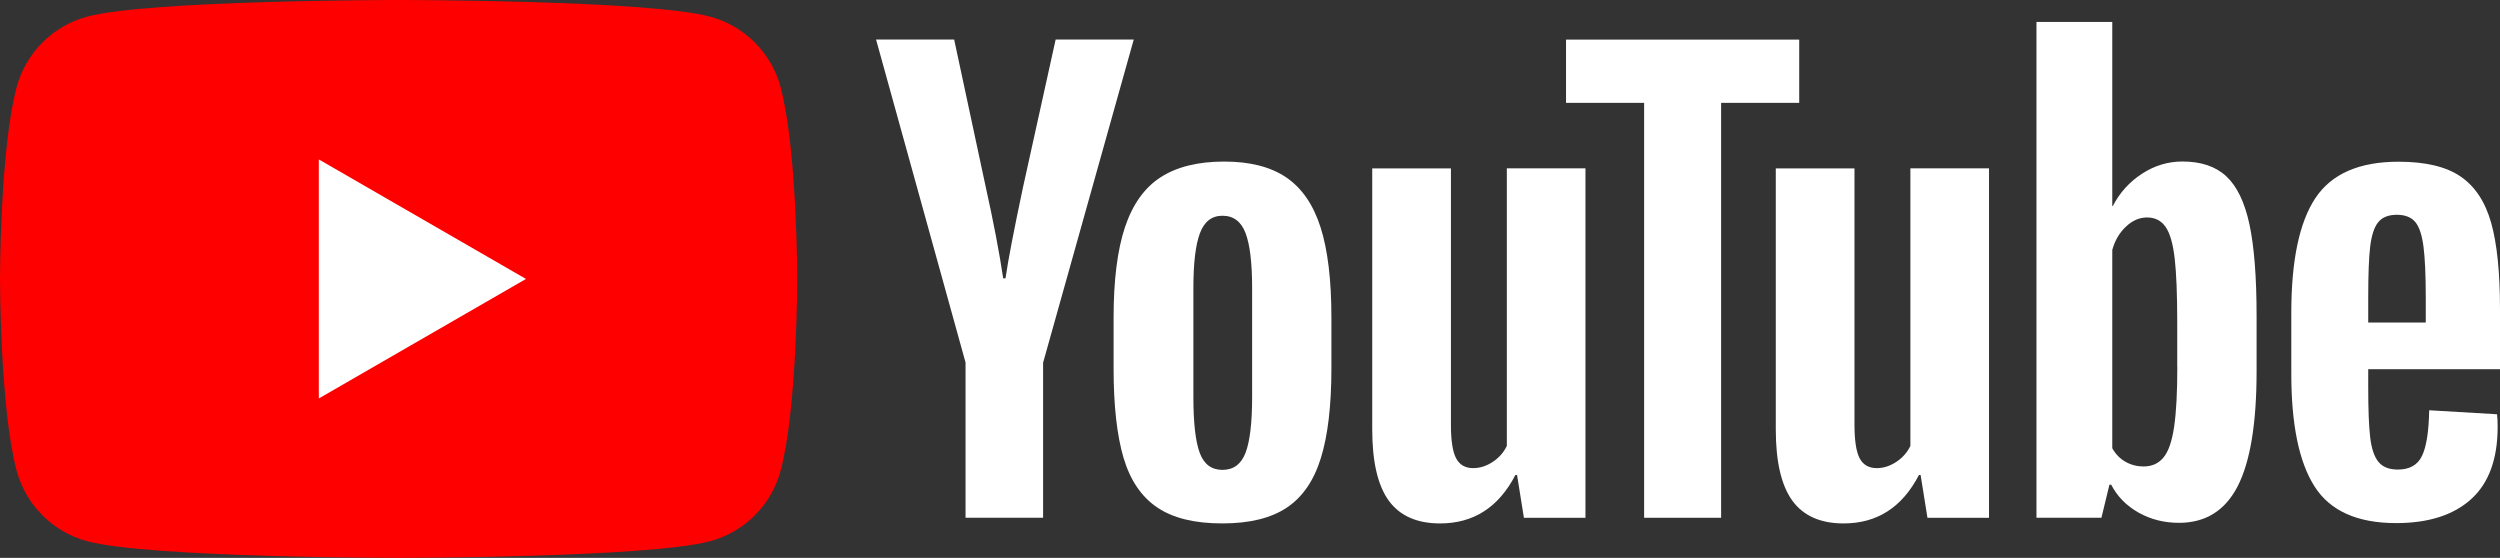 <svg width="121" height="27" viewBox="0 0 121 27" fill="none" xmlns="http://www.w3.org/2000/svg">
<rect x="0" y="0" width="121" height="27" fill="#333333" stroke="none"/>
<g clip-path="url(#clip0_1019_2)">
<path d="M37.781 4.216C37.336 2.556 36.03 1.251 34.369 0.806C31.361 2.38419e-07 19.294 0 19.294 0C19.294 0 7.226 2.38419e-07 4.218 0.806C2.557 1.251 1.252 2.556 0.807 4.216C2.38419e-07 7.223 0 13.5 0 13.5C0 13.5 2.38419e-07 19.777 0.807 22.784C1.252 24.444 2.557 25.749 4.218 26.194C7.226 27 19.294 27 19.294 27C19.294 27 31.361 27 34.369 26.194C36.03 25.749 37.336 24.444 37.781 22.784C38.587 19.777 38.587 13.5 38.587 13.5C38.587 13.5 38.584 7.223 37.781 4.216Z" fill="#FF0000"/>
<path d="M15.431 19.285L25.456 13.501L15.431 7.716V19.285Z" fill="white"/>
<path d="M46.735 17.555L42.402 1.915H46.182L47.7 9.005C48.088 10.751 48.371 12.24 48.555 13.472H48.666C48.793 12.589 49.079 11.11 49.521 9.03L51.093 1.915H54.873L50.486 17.555V25.058H46.732V17.555H46.735Z" fill="white"/>
<path d="M56.01 24.561C55.248 24.047 54.704 23.247 54.38 22.161C54.06 21.075 53.898 19.634 53.898 17.831V15.376C53.898 13.557 54.082 12.093 54.45 10.992C54.819 9.89 55.394 9.083 56.175 8.579C56.957 8.074 57.983 7.82 59.253 7.82C60.505 7.82 61.505 8.077 62.261 8.591C63.014 9.106 63.567 9.912 63.916 11.004C64.266 12.1 64.44 13.557 64.44 15.376V17.831C64.44 19.634 64.269 21.082 63.929 22.174C63.589 23.269 63.036 24.069 62.274 24.574C61.512 25.079 60.476 25.333 59.17 25.333C57.824 25.336 56.772 25.076 56.01 24.561ZM60.285 21.914C60.495 21.361 60.603 20.463 60.603 19.212V13.944C60.603 12.732 60.498 11.842 60.285 11.284C60.073 10.722 59.701 10.442 59.167 10.442C58.653 10.442 58.288 10.722 58.078 11.284C57.865 11.846 57.76 12.732 57.76 13.944V19.212C57.76 20.463 57.862 21.364 58.065 21.914C58.269 22.466 58.634 22.742 59.167 22.742C59.701 22.742 60.073 22.466 60.285 21.914Z" fill="white"/>
<path d="M76.736 25.061H73.757L73.426 22.991H73.344C72.534 24.553 71.32 25.334 69.7 25.334C68.579 25.334 67.75 24.965 67.216 24.232C66.683 23.495 66.416 22.346 66.416 20.784V8.151H70.225V20.562C70.225 21.317 70.307 21.854 70.472 22.175C70.638 22.495 70.914 22.657 71.301 22.657C71.632 22.657 71.949 22.555 72.254 22.352C72.559 22.149 72.782 21.892 72.931 21.581V8.147H76.736V25.061Z" fill="white"/>
<path d="M87.082 4.978H83.302V25.06H79.576V4.978H75.796V1.917H87.082V4.978Z" fill="white"/>
<path d="M96.268 25.061H93.289L92.958 22.991H92.876C92.066 24.553 90.853 25.334 89.232 25.334C88.111 25.334 87.282 24.965 86.749 24.232C86.215 23.495 85.948 22.346 85.948 20.784V8.151H89.757V20.562C89.757 21.317 89.839 21.854 90.004 22.175C90.169 22.495 90.446 22.657 90.834 22.657C91.164 22.657 91.481 22.555 91.786 22.352C92.091 22.149 92.314 21.892 92.463 21.581V8.147H96.268V25.061Z" fill="white"/>
<path d="M108.872 10.852C108.641 9.785 108.269 9.014 107.754 8.534C107.24 8.055 106.531 7.817 105.629 7.817C104.931 7.817 104.276 8.014 103.669 8.411C103.063 8.807 102.593 9.325 102.262 9.97H102.234V1.061H98.565V25.057H101.71L102.097 23.457H102.18C102.475 24.028 102.917 24.476 103.504 24.809C104.092 25.14 104.746 25.305 105.464 25.305C106.751 25.305 107.7 24.711 108.307 23.527C108.914 22.339 109.219 20.488 109.219 17.967V15.291C109.219 13.402 109.101 11.919 108.872 10.852ZM105.382 17.751C105.382 18.983 105.331 19.948 105.229 20.647C105.127 21.345 104.959 21.844 104.718 22.136C104.479 22.431 104.155 22.577 103.752 22.577C103.438 22.577 103.149 22.504 102.882 22.355C102.615 22.209 102.399 21.987 102.234 21.695V12.097C102.361 11.636 102.583 11.262 102.898 10.966C103.209 10.671 103.552 10.525 103.917 10.525C104.305 10.525 104.603 10.678 104.813 10.979C105.026 11.284 105.172 11.792 105.255 12.509C105.337 13.227 105.378 14.246 105.378 15.57V17.751H105.382Z" fill="white"/>
<path d="M114.622 18.726C114.622 19.812 114.653 20.625 114.717 21.168C114.78 21.711 114.914 22.105 115.117 22.355C115.32 22.603 115.632 22.727 116.054 22.727C116.623 22.727 117.017 22.505 117.226 22.063C117.439 21.622 117.554 20.885 117.573 19.857L120.857 20.05C120.876 20.196 120.886 20.399 120.886 20.657C120.886 22.219 120.457 23.387 119.602 24.159C118.748 24.93 117.538 25.318 115.975 25.318C114.098 25.318 112.783 24.73 112.03 23.552C111.274 22.374 110.899 20.555 110.899 18.091V15.139C110.899 12.602 111.29 10.748 112.071 9.579C112.852 8.411 114.19 7.827 116.086 7.827C117.392 7.827 118.395 8.065 119.094 8.544C119.793 9.024 120.285 9.767 120.571 10.779C120.857 11.792 121 13.189 121 14.973V17.869H114.622V18.726ZM115.104 10.757C114.911 10.995 114.784 11.386 114.717 11.929C114.653 12.472 114.622 13.294 114.622 14.399V15.612H117.407V14.399C117.407 13.313 117.369 12.491 117.296 11.929C117.223 11.367 117.09 10.973 116.896 10.741C116.702 10.513 116.404 10.395 116 10.395C115.594 10.398 115.295 10.519 115.104 10.757Z" fill="white"/>
</g>
<defs>
<clipPath id="clip0_1019_2">
<rect width="121" height="27" fill="white"/>
</clipPath>
</defs>
</svg>
